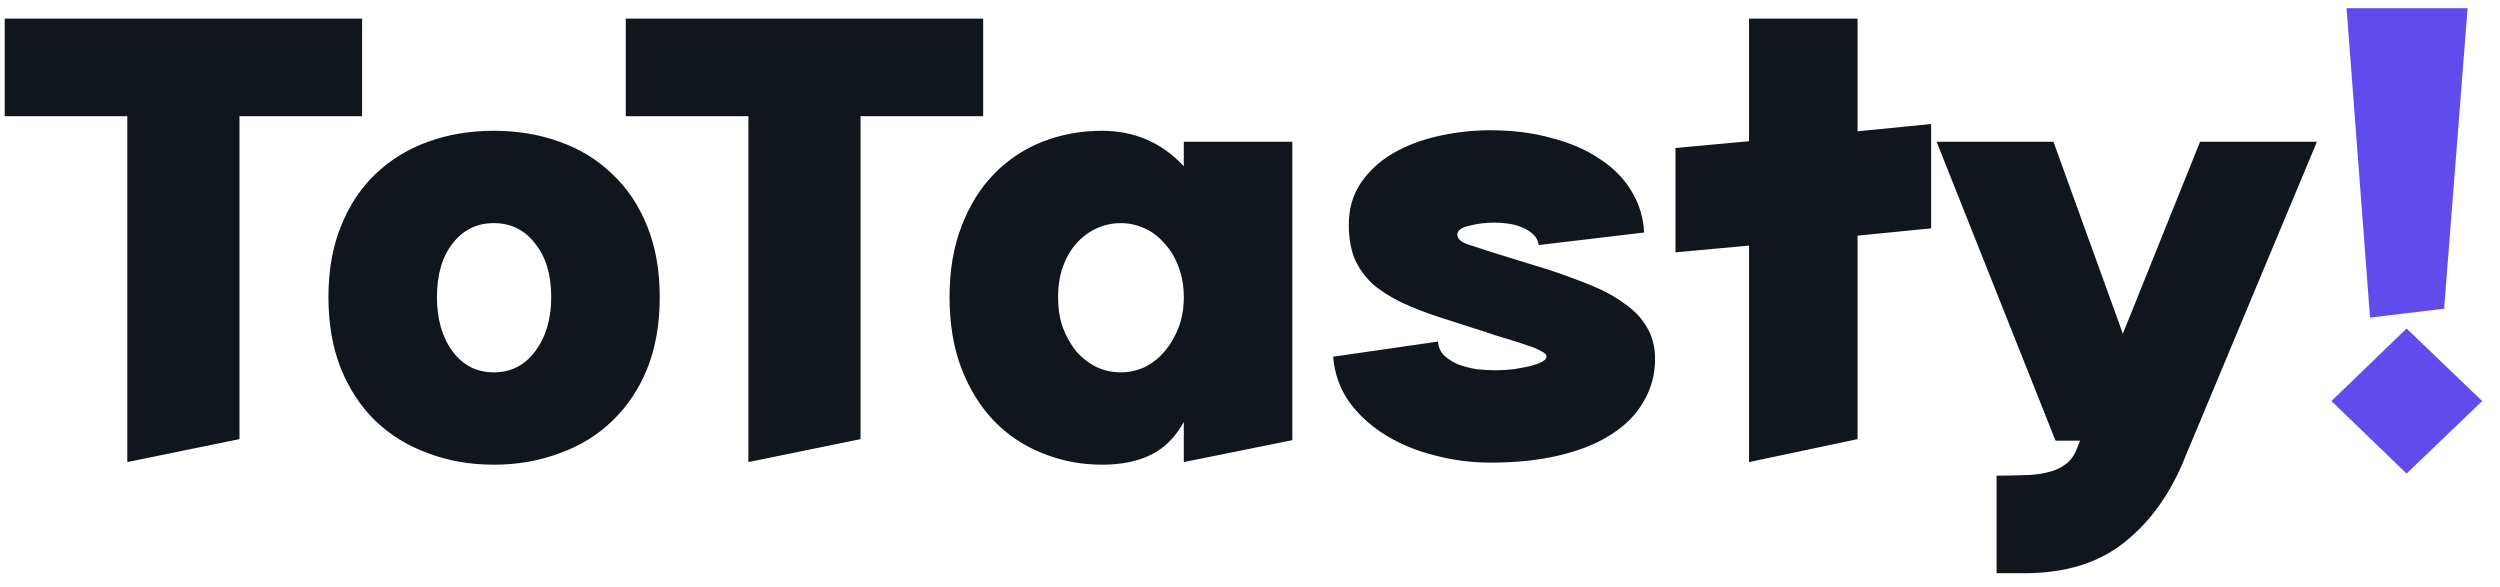 <svg width="115" height="27" viewBox="0 0 115 27" fill="none" xmlns="http://www.w3.org/2000/svg">
<path d="M5.856 21.256V5.344H0.216V0.856H16.656V5.344H11.016V20.2L5.856 21.256ZM22.716 17.128C23.5 17.128 24.132 16.808 24.612 16.168C25.108 15.512 25.356 14.68 25.356 13.672C25.356 12.632 25.108 11.808 24.612 11.2C24.132 10.576 23.5 10.264 22.716 10.264C21.932 10.264 21.3 10.576 20.82 11.2C20.34 11.808 20.1 12.632 20.1 13.672C20.1 14.68 20.34 15.512 20.82 16.168C21.3 16.808 21.932 17.128 22.716 17.128ZM22.716 21.376C21.628 21.376 20.62 21.2 19.692 20.848C18.764 20.512 17.956 20.016 17.268 19.36C16.596 18.704 16.068 17.904 15.684 16.96C15.3 16 15.108 14.904 15.108 13.672C15.108 12.44 15.3 11.352 15.684 10.408C16.068 9.448 16.596 8.648 17.268 8.008C17.956 7.352 18.764 6.856 19.692 6.52C20.62 6.184 21.628 6.016 22.716 6.016C23.804 6.016 24.812 6.184 25.74 6.52C26.684 6.856 27.492 7.352 28.164 8.008C28.852 8.648 29.388 9.448 29.772 10.408C30.156 11.352 30.348 12.44 30.348 13.672C30.348 14.904 30.156 16 29.772 16.96C29.388 17.904 28.852 18.704 28.164 19.36C27.492 20.016 26.684 20.512 25.74 20.848C24.812 21.2 23.804 21.376 22.716 21.376ZM34.426 21.256V5.344H28.786V0.856H45.226V5.344H39.586V20.2L34.426 21.256ZM54.455 21.256V19.408C54.071 20.112 53.567 20.616 52.943 20.92C52.335 21.224 51.583 21.376 50.687 21.376C49.727 21.376 48.815 21.2 47.951 20.848C47.103 20.512 46.359 20.016 45.719 19.36C45.095 18.704 44.599 17.904 44.231 16.96C43.863 16 43.679 14.904 43.679 13.672C43.679 12.44 43.863 11.352 44.231 10.408C44.599 9.448 45.095 8.648 45.719 8.008C46.359 7.352 47.103 6.856 47.951 6.52C48.815 6.184 49.727 6.016 50.687 6.016C52.191 6.016 53.447 6.56 54.455 7.648V6.52H59.447V20.248L54.455 21.256ZM51.551 17.128C51.935 17.128 52.303 17.048 52.655 16.888C53.007 16.712 53.311 16.472 53.567 16.168C53.839 15.848 54.055 15.48 54.215 15.064C54.375 14.648 54.455 14.184 54.455 13.672C54.455 13.16 54.375 12.696 54.215 12.28C54.055 11.848 53.839 11.488 53.567 11.2C53.311 10.896 53.007 10.664 52.655 10.504C52.303 10.344 51.935 10.264 51.551 10.264C51.167 10.264 50.799 10.344 50.447 10.504C50.095 10.664 49.783 10.896 49.511 11.2C49.255 11.488 49.047 11.848 48.887 12.28C48.743 12.696 48.671 13.16 48.671 13.672C48.671 14.184 48.743 14.648 48.887 15.064C49.047 15.48 49.255 15.848 49.511 16.168C49.783 16.472 50.095 16.712 50.447 16.888C50.799 17.048 51.167 17.128 51.551 17.128ZM70.781 11.272C70.749 11.064 70.661 10.896 70.517 10.768C70.373 10.64 70.205 10.536 70.013 10.456C69.821 10.376 69.613 10.32 69.389 10.288C69.165 10.256 68.949 10.24 68.741 10.24C68.341 10.24 67.957 10.288 67.589 10.384C67.221 10.464 67.037 10.6 67.037 10.792C67.037 10.984 67.205 11.136 67.541 11.248C67.893 11.36 68.261 11.48 68.645 11.608L71.285 12.424C71.957 12.648 72.589 12.88 73.181 13.12C73.773 13.36 74.285 13.64 74.717 13.96C75.165 14.264 75.509 14.624 75.749 15.04C76.005 15.456 76.133 15.944 76.133 16.504C76.133 17.224 75.957 17.88 75.605 18.472C75.269 19.064 74.773 19.568 74.117 19.984C73.477 20.4 72.685 20.72 71.741 20.944C70.813 21.168 69.757 21.28 68.573 21.28C67.677 21.28 66.813 21.168 65.981 20.944C65.149 20.736 64.397 20.424 63.725 20.008C63.053 19.592 62.501 19.088 62.069 18.496C61.637 17.888 61.389 17.192 61.325 16.408L66.149 15.712C66.165 15.968 66.261 16.184 66.437 16.36C66.613 16.52 66.829 16.656 67.085 16.768C67.357 16.864 67.637 16.936 67.925 16.984C68.229 17.016 68.517 17.032 68.789 17.032C69.077 17.032 69.357 17.016 69.629 16.984C69.917 16.936 70.173 16.888 70.397 16.84C70.621 16.776 70.797 16.712 70.925 16.648C71.069 16.568 71.141 16.488 71.141 16.408C71.141 16.312 71.053 16.224 70.877 16.144C70.717 16.048 70.501 15.96 70.229 15.88C69.973 15.784 69.677 15.688 69.341 15.592C69.005 15.496 68.677 15.392 68.357 15.28L66.341 14.632C65.637 14.408 65.013 14.168 64.469 13.912C63.941 13.656 63.493 13.368 63.125 13.048C62.773 12.712 62.501 12.328 62.309 11.896C62.133 11.448 62.045 10.928 62.045 10.336C62.045 9.6 62.229 8.96 62.597 8.416C62.981 7.856 63.477 7.4 64.085 7.048C64.693 6.696 65.389 6.432 66.173 6.256C66.957 6.08 67.749 5.992 68.549 5.992C69.589 5.992 70.533 6.112 71.381 6.352C72.245 6.576 72.981 6.896 73.589 7.312C74.213 7.712 74.701 8.208 75.053 8.8C75.405 9.376 75.597 10.008 75.629 10.696L70.781 11.272ZM80.456 21.256V11.296L77.072 11.608V6.808L80.456 6.496V0.856H85.448V6.04L88.832 5.704V10.504L85.448 10.84V20.2L80.456 21.256ZM91.843 26.368V21.88C92.275 21.88 92.683 21.872 93.067 21.856C93.467 21.856 93.827 21.816 94.147 21.736C94.467 21.672 94.747 21.552 94.987 21.376C95.227 21.216 95.411 20.968 95.539 20.632L95.683 20.272H94.555L89.083 6.52H94.459L97.651 15.352L101.203 6.52H106.579L100.531 20.992C99.875 22.656 98.947 23.968 97.747 24.928C96.563 25.888 95.019 26.368 93.115 26.368H91.843Z" fill="#10161C"/>
<path d="M109.022 14.608L107.942 0.376H113.51L112.43 14.2L109.022 14.608ZM110.702 21.784L107.246 18.448L110.702 15.112L114.182 18.448L110.702 21.784Z" fill="#614BED"/>
</svg>
